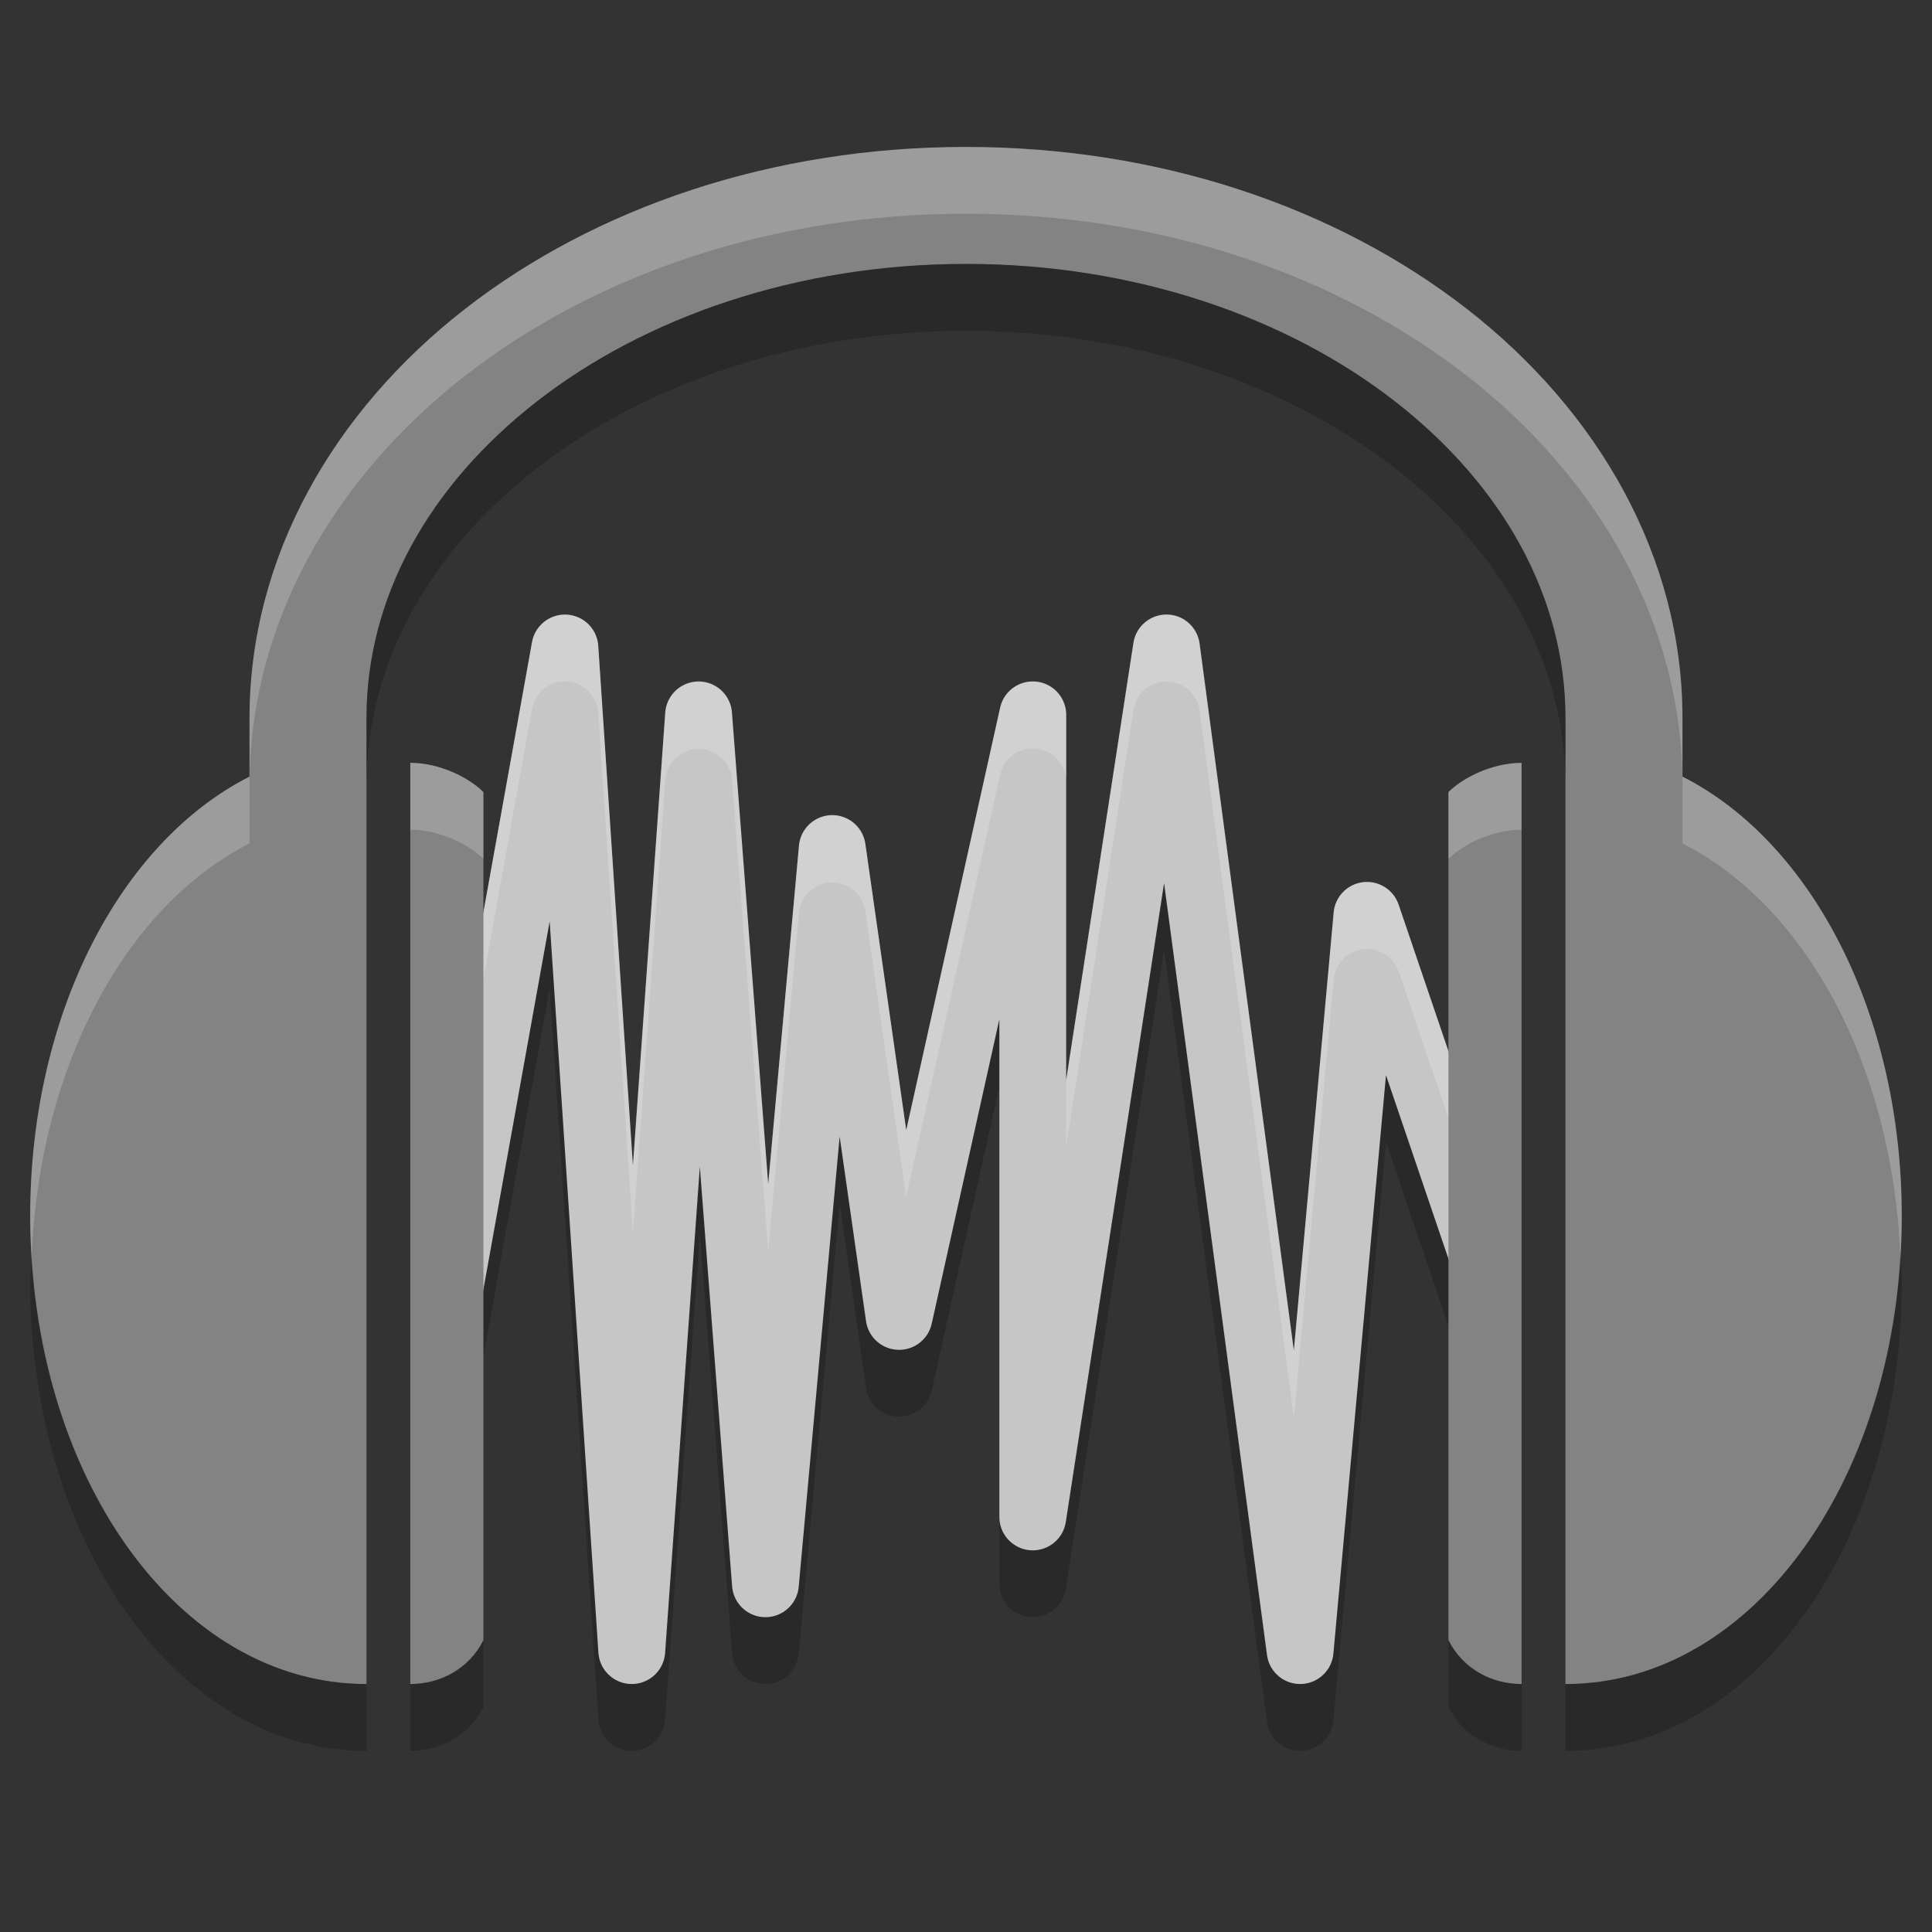 <svg xmlns="http://www.w3.org/2000/svg" width="32" height="32" version="1">
 <rect width="100%" height="100%" fill="#333333" stroke="none"/>
 <path style="opacity:0.2;fill:none;stroke:#000000;stroke-width:1.107;stroke-linecap:round;stroke-linejoin:round" d="m 7.364,22.911 1.993,-11.071 1.107,16.606 1.107,-15.499 1.107,14.392 1.107,-12.178 1.107,7.75 2.214,-9.964 0,13.285 2.214,-14.392 2.214,16.606 1.107,-12.178 1.882,5.535"/>
 <path style="fill:none;stroke:#c6c6c6;stroke-width:1.107;stroke-linecap:round;stroke-linejoin:round" d="m 7.364,21.804 1.993,-11.071 1.107,16.606 1.107,-15.499 1.107,14.392 1.107,-12.178 1.107,7.75 2.214,-9.964 0,13.285 2.214,-14.392 2.214,16.606 1.107,-12.178 1.882,5.535"/>
 <path style="opacity:0.2;fill:#ffffff;fill-rule:evenodd" d="m 19.344,10.177 a 0.554,0.554 0 0 0 -0.57,0.472 l -1.114,7.237 0,1.107 1.114,-7.237 a 0.554,0.554 0 0 1 1.096,0.011 l 1.561,11.709 0.66,-7.257 a 0.554,0.554 0 0 1 1.075,-0.127 l 1.714,5.041 a 0.554,0.554 0 0 0 0.169,-0.612 L 23.166,14.984 a 0.554,0.554 0 0 0 -1.075,0.127 l -0.66,7.257 -1.561,-11.709 a 0.554,0.554 0 0 0 -0.526,-0.483 z m -9.985,0.002 A 0.554,0.554 0 0 0 8.812,10.636 L 6.818,21.706 a 0.554,0.554 0 0 0 0.117,0.458 l 1.877,-10.422 a 0.554,0.554 0 0 1 0.547,-0.456 0.554,0.554 0 0 1 0.549,0.517 l 0.576,8.619 0.536,-7.514 a 0.554,0.554 0 0 1 1.103,-0.004 l 0.601,7.818 0.51,-5.611 a 0.554,0.554 0 0 1 1.098,-0.028 l 0.676,4.744 1.558,-7.001 a 0.554,0.554 0 0 1 1.094,0.121 l 0,-1.107 a 0.554,0.554 0 0 0 -1.094,-0.121 l -1.558,7.001 -0.676,-4.744 a 0.554,0.554 0 0 0 -1.098,0.028 L 12.724,19.615 12.122,11.797 a 0.554,0.554 0 0 0 -1.103,0.004 l -0.536,7.514 -0.576,-8.619 a 0.554,0.554 0 0 0 -0.549,-0.517 z"/>
 <path style="fill:#838383" d="m 15.999,2.434 c -3.212,0 -6.141,1.003 -8.302,2.687 C 5.536,6.805 4.133,9.214 4.133,11.894 l 0,0.969 c -2.145,1.087 -3.633,3.938 -3.633,7.28 0,4.278 2.434,7.75 5.57,7.75 l 0,-15.999 c 0,-2.007 1.039,-3.854 2.823,-5.245 1.784,-1.39 4.304,-2.278 7.107,-2.278 2.803,0 5.323,0.888 7.106,2.278 1.784,1.39 2.823,3.237 2.823,5.245 l 0,15.999 c 3.136,0 5.57,-3.472 5.57,-7.75 0,-3.342 -1.487,-6.193 -3.632,-7.28 l 0,-0.969 c 0,-2.68 -1.404,-5.09 -3.565,-6.773 C 22.141,3.437 19.212,2.434 16,2.434 Z m -9.203,10.202 0,15.257 c 0.484,0 0.969,-0.242 1.211,-0.727 l 0,-14.047 C 7.765,12.877 7.281,12.635 6.797,12.635 Z m 18.406,0 c -0.484,0 -0.969,0.242 -1.211,0.484 l 0,14.047 c 0.244,0.484 0.727,0.726 1.211,0.726 l 0,-15.257 z"/>
 <path style="opacity:0.2;fill:#ffffff" d="m 15.999,2.434 c -3.212,0 -6.14,1.004 -8.301,2.688 -2.161,1.684 -3.566,4.092 -3.566,6.773 l 0,0.969 C 1.987,13.95 0.5,16.801 0.5,20.143 c 0,0.227 0.01,0.448 0.024,0.67 C 0.649,17.665 2.083,15.009 4.133,13.97 l 0,-0.969 c 0,-2.68 1.405,-5.089 3.566,-6.773 2.161,-1.684 5.089,-2.688 8.301,-2.688 3.212,0 6.14,1.004 8.301,2.688 2.161,1.684 3.566,4.092 3.566,6.773 l 0,0.969 c 2.049,1.038 3.484,3.694 3.609,6.843 0.013,-0.221 0.023,-0.443 0.023,-0.67 0,-3.342 -1.487,-6.193 -3.632,-7.28 l 0,-0.969 c 0,-2.68 -1.405,-5.089 -3.566,-6.773 C 22.139,3.438 19.211,2.434 15.999,2.434 Z m -9.203,10.202 0,1.107 c 0.484,0 0.969,0.242 1.211,0.484 l 0,-1.107 C 7.765,12.879 7.281,12.636 6.797,12.636 Z m 18.404,0 c -0.484,0 -0.968,0.242 -1.21,0.484 l 0,1.107 c 0.242,-0.241 0.726,-0.484 1.21,-0.484 l 0,-1.107 z"/>
 <path style="opacity:0.2" d="m 15.999,4.372 c -2.803,10e-8 -5.324,0.887 -7.107,2.277 -1.784,1.39 -2.822,3.239 -2.822,5.246 l 0,1.107 c 0,-2.007 1.038,-3.856 2.822,-5.246 1.784,-1.39 4.304,-2.277 7.108,-2.277 2.803,0 5.324,0.887 7.107,2.277 1.784,1.39 2.822,3.239 2.822,5.246 l 0,-1.107 c 0,-2.007 -1.038,-3.856 -2.822,-5.246 C 21.323,5.258 18.803,4.372 15.999,4.372 Z M 0.524,20.813 c -0.006,0.147 -0.024,0.289 -0.024,0.437 C 0.501,25.528 2.934,29 6.071,29 l 0,-1.107 c -2.97,0 -5.307,-3.115 -5.546,-7.08 z m 30.951,0 c -0.239,3.964 -2.575,7.08 -5.545,7.08 l 0,1.107 C 29.067,29 31.5,25.528 31.5,21.25 c 0,-0.149 -0.018,-0.29 -0.024,-0.437 z M 8.008,27.167 c -0.242,0.484 -0.726,0.726 -1.211,0.726 l 0,1.107 c 0.484,0 0.969,-0.242 1.211,-0.727 l 0,-1.107 z m 15.984,0 0,1.107 C 24.235,28.758 24.719,29 25.203,29 l 0,-1.107 c -0.484,0 -0.969,-0.242 -1.211,-0.727 z"/>
</svg>
